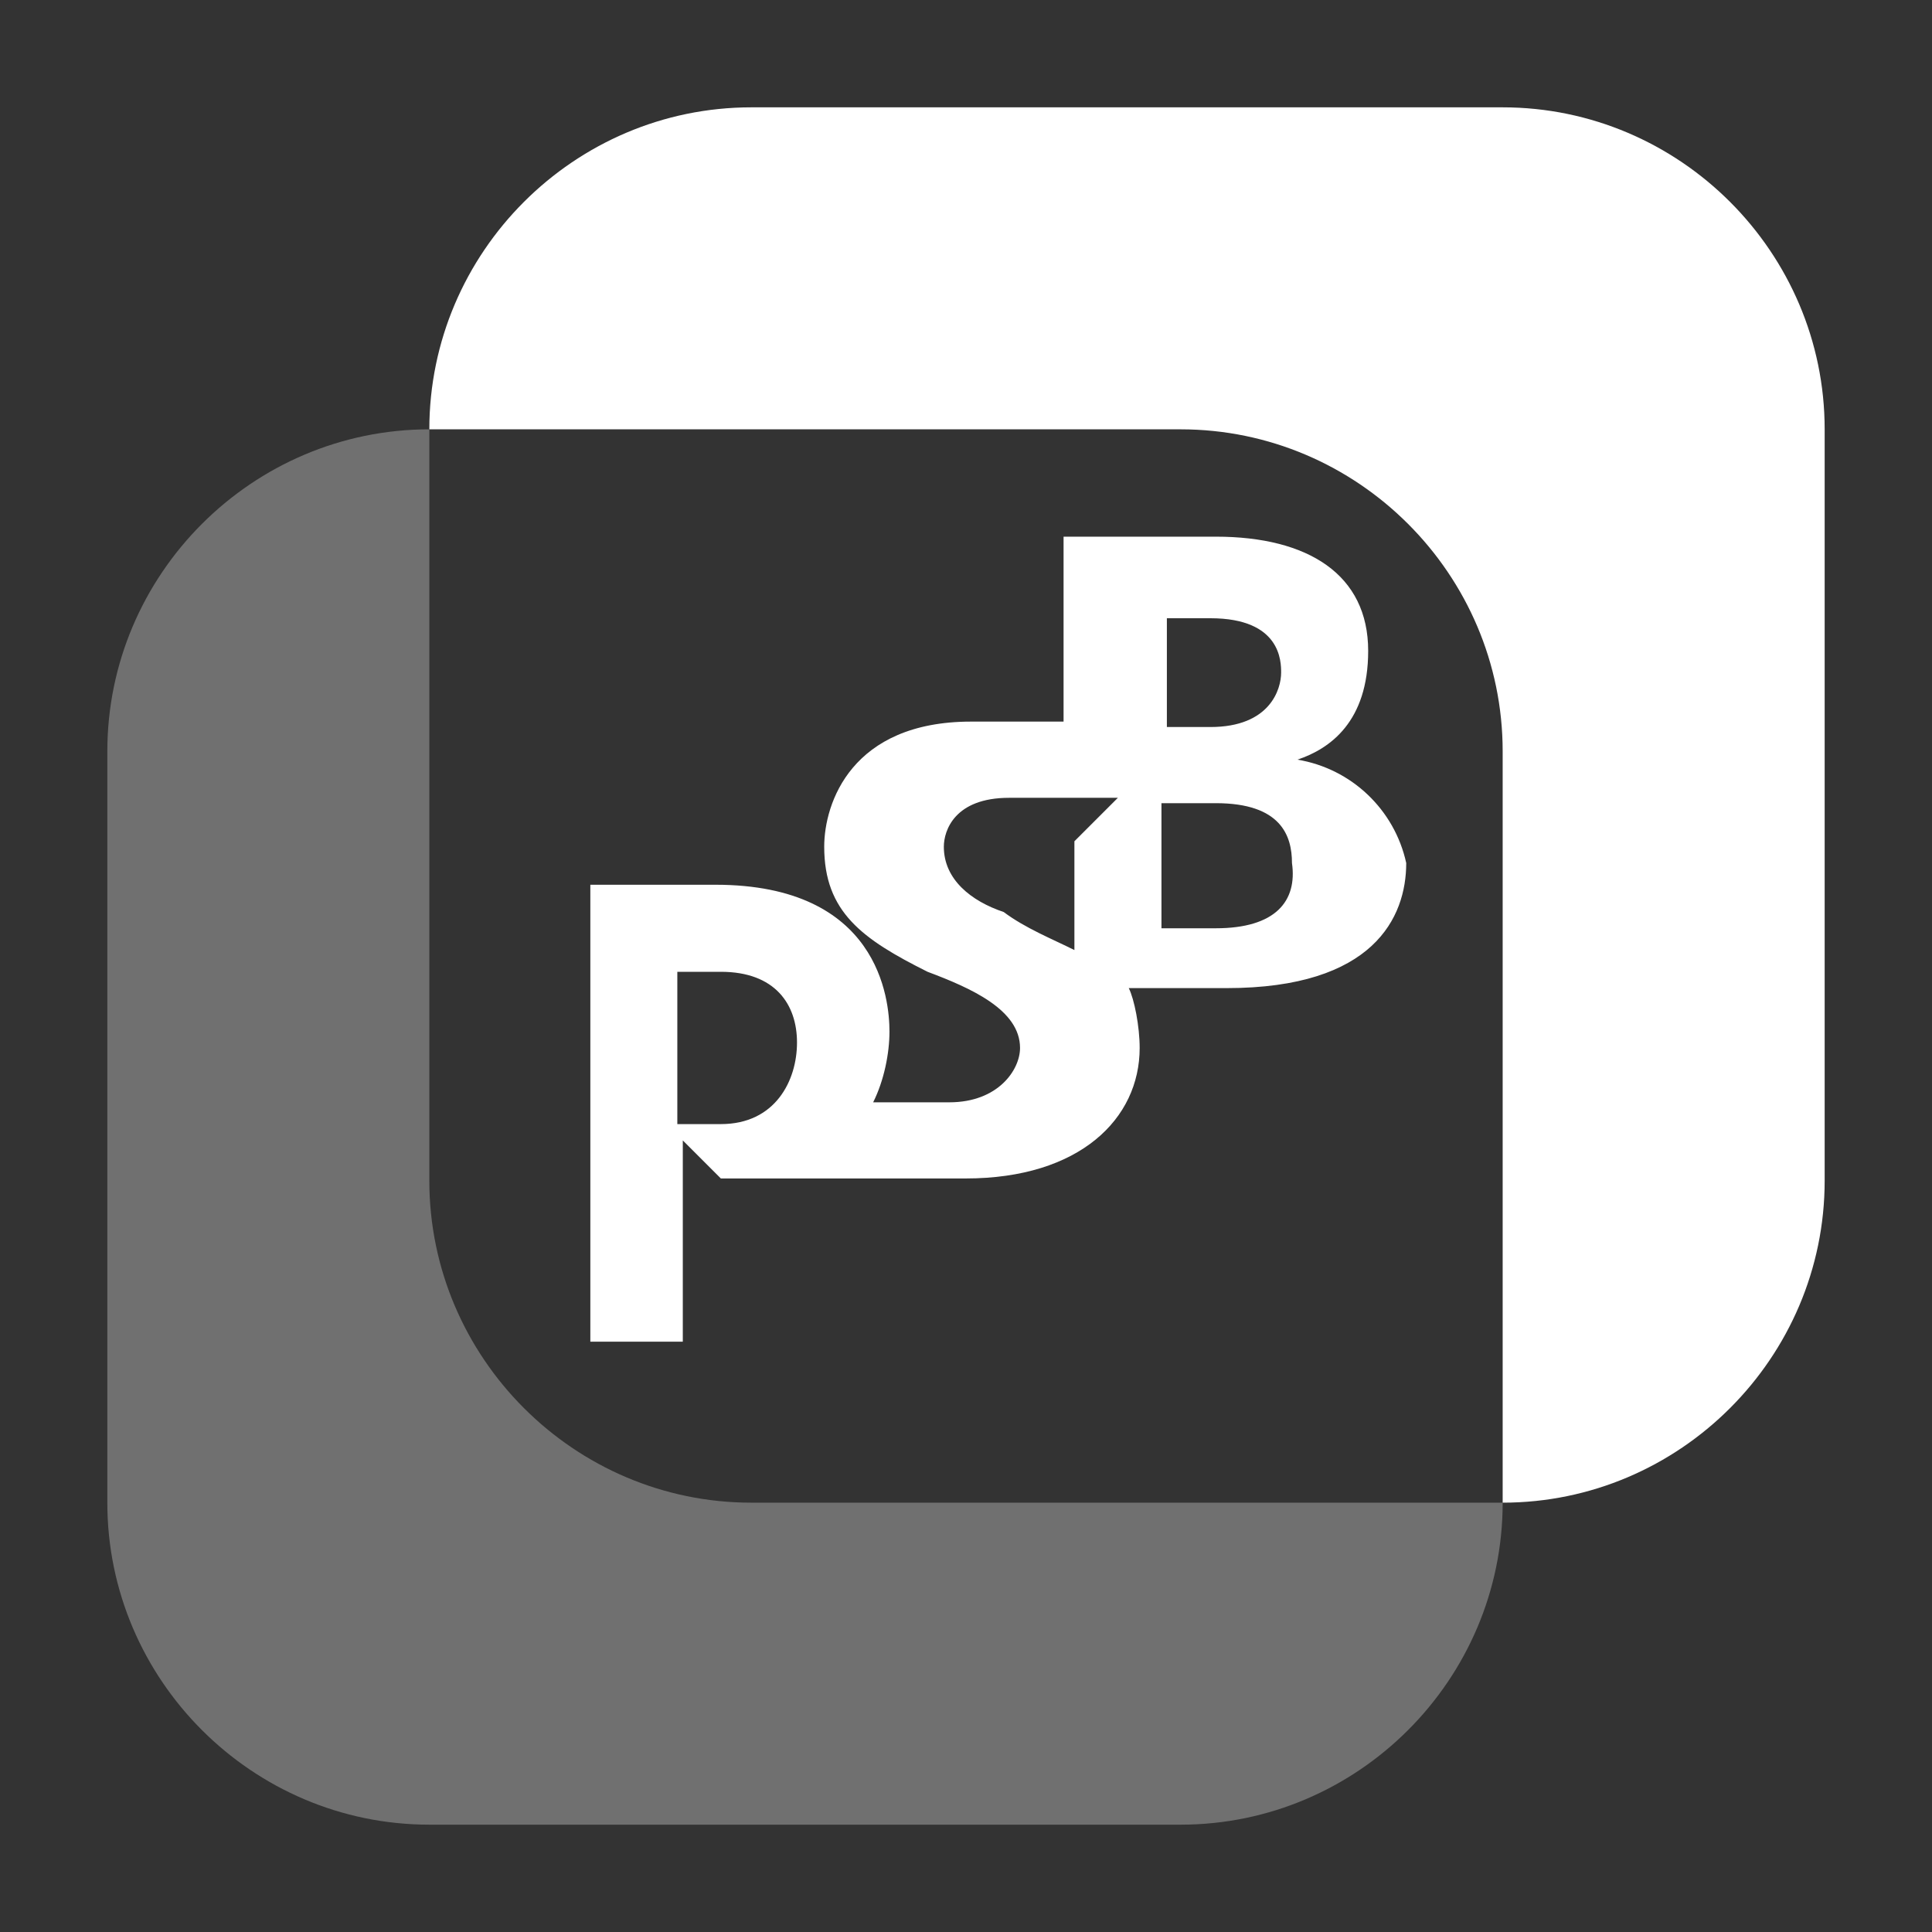 <?xml version="1.0" encoding="UTF-8"?>
<svg width="36px" height="36px" viewBox="0 0 36 36" version="1.1" xmlns="http://www.w3.org/2000/svg" xmlns:xlink="http://www.w3.org/1999/xlink">
    <rect x="0" y="0" width="36" height="36" fill="#333333" stroke="none"/>
    <!-- Generator: Sketch 49.2 (51160) - http://www.bohemiancoding.com/sketch -->
    <title>icon_bank-psb_xl_white</title>
    <desc>Created with Sketch.</desc>
    <defs></defs>
    <g id="page" stroke="none" stroke-width="1" fill="none" fill-rule="evenodd">
        <g id="промсвязьбанк" transform="translate(-102, -6)">
            <g id="icon_bank-psb_xl_white" transform="translate(102, 6)">
                <rect id="Rectangle" x="0" y="0" width="36" height="36"></rect>
                <g id="Group" transform="translate(2, 2)" fill="#FFFFFF" fill-rule="nonzero">
                    <path d="M0,26 C0,29.3 2.7,32 6,32 L20,32 C23.3,32 26,29.3 26,26 L12,26 C8.7,26 6,23.3 6,20 L6,6 C2.7,6 0,8.7 0,12 L0,26 Z" id="Shape" opacity="0.3"></path>
                    <path d="M24.203,14.081 C23.985,13.085 23.182,12.322 22.176,12.155 C22.784,11.952 23.494,11.446 23.494,10.128 C23.494,8.709 22.379,8 20.656,8 L17.818,8 L17.818,11.446 L16.095,11.446 C13.865,11.446 13.358,12.966 13.358,13.777 C13.358,14.993 14.067,15.5 15.284,16.108 C16.095,16.412 17.007,16.817 17.007,17.527 C17.007,17.932 16.602,18.54 15.689,18.54 L14.27,18.54 C14.473,18.135 14.574,17.628 14.574,17.222 C14.574,16.614 14.371,14.486 11.331,14.486 L9,14.486 L9,23 L10.723,23 L10.723,19.25 L11.432,19.959 L15.993,19.959 C18.121,19.959 19.236,18.844 19.236,17.527 C19.236,17.122 19.135,16.615 19.033,16.412 L20.857,16.412 C23.595,16.412 24.203,15.095 24.203,14.081 Z M11.432,18.946 L10.621,18.946 L10.621,16.108 L11.432,16.108 C12.445,16.108 12.851,16.716 12.851,17.426 C12.851,18.136 12.446,18.946 11.432,18.946 Z M18.02,13.676 L18.02,15.703 C17.615,15.5 17.108,15.298 16.702,14.994 C16.094,14.791 15.587,14.386 15.587,13.778 C15.587,13.474 15.79,12.866 16.803,12.866 L18.83,12.866 L18.02,13.676 Z M19.743,9.52 L20.554,9.52 C21.872,9.52 21.872,10.331 21.872,10.534 C21.872,10.838 21.669,11.547 20.554,11.547 L19.743,11.547 L19.743,9.52 Z M19.642,15.297 L19.642,12.966 L20.655,12.966 C21.871,12.966 22.074,13.574 22.074,14.081 C22.175,14.79 21.77,15.297 20.655,15.297 L19.642,15.297 Z" id="Shape"></path>
                    <path d="M26,26 C29.3,26 32,23.3 32,20 L32,6 C32,2.7 29.3,0 26,0 L12,0 C8.7,0 6,2.7 6,6 L20,6 C23.3,6 26,8.7 26,12 L26,26 Z" id="Shape"></path>
                </g>
            </g>
        </g>
    </g>
</svg>